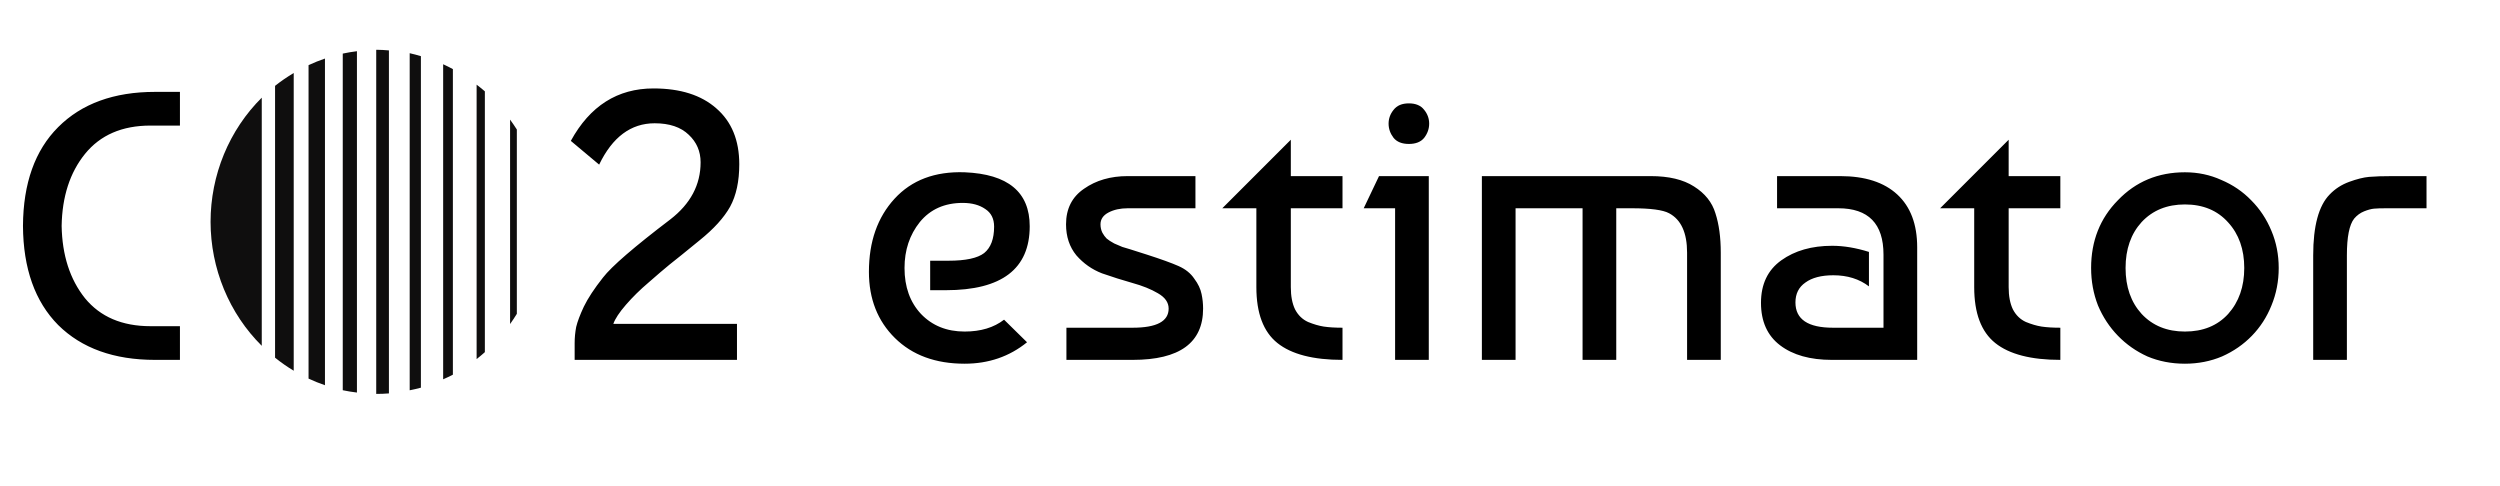 <svg width="653" height="127" viewBox="0 0 653 127" fill="none" xmlns="http://www.w3.org/2000/svg">
<path d="M6 59C6.067 47.867 9.133 39.267 15.2 33.2C21.333 27.067 29.767 24 40.5 24H47V32.8H39.3C31.9 32.8 26.2 35.267 22.2 40.2C18.267 45.067 16.233 51.333 16.1 59C16.233 66.667 18.267 72.967 22.2 77.9C26.2 82.767 31.9 85.2 39.3 85.2H47V94H40.5C29.767 94 21.333 90.967 15.2 84.9C9.133 78.767 6.067 70.133 6 59ZM193.098 42.9C193.098 47.367 192.298 51.067 190.698 54C189.098 56.867 186.432 59.8 182.698 62.8C179.032 65.8 176.432 67.9 174.898 69.1C173.432 70.3 171.598 71.867 169.398 73.8C167.198 75.667 165.232 77.6 163.498 79.6C161.765 81.6 160.665 83.267 160.198 84.6H192.498V94H150.098V89.6C150.098 88.2 150.232 86.8 150.498 85.4C150.832 84 151.498 82.233 152.498 80.1C153.565 77.9 155.232 75.367 157.498 72.5C159.765 69.567 165.632 64.5 175.098 57.3C180.365 53.233 182.998 48.267 182.998 42.4C182.998 39.533 181.965 37.133 179.898 35.2C177.832 33.2 174.865 32.2 170.998 32.2C164.798 32.2 159.965 35.8 156.498 43L149.098 36.8C154.098 27.667 161.298 23.1 170.698 23.1C177.698 23.1 183.165 24.833 187.098 28.3C191.098 31.767 193.098 36.633 193.098 42.9ZM251.961 45C263.294 45.467 268.961 50.167 268.961 59.1C268.961 70.233 261.661 75.8 247.061 75.8H242.961V68.1H247.761C252.228 68.1 255.328 67.433 257.061 66.1C258.794 64.7 259.661 62.4 259.661 59.2C259.661 57.133 258.894 55.6 257.361 54.6C255.828 53.533 253.861 53 251.461 53C246.728 53 242.994 54.667 240.261 58C237.594 61.333 236.261 65.333 236.261 70C236.261 74.933 237.694 78.933 240.561 82C243.494 85.067 247.294 86.6 251.961 86.6C256.161 86.6 259.594 85.567 262.261 83.5L268.261 89.4C263.661 93.133 258.228 95 251.961 95C244.361 95 238.294 92.767 233.761 88.3C229.228 83.833 226.961 78.067 226.961 71C226.961 63.133 229.194 56.767 233.661 51.9C238.128 47.033 244.228 44.733 251.961 45ZM312.249 46V54.4H294.549C292.616 54.4 290.949 54.767 289.549 55.5C288.149 56.233 287.449 57.267 287.449 58.6C287.449 59.4 287.616 60.133 287.949 60.8C288.283 61.4 288.649 61.9 289.049 62.3C289.516 62.7 290.183 63.133 291.049 63.6C291.983 64 292.683 64.3 293.149 64.5C293.683 64.633 295.816 65.3 299.549 66.5C303.283 67.7 306.049 68.7 307.849 69.5C309.649 70.3 311.016 71.4 311.949 72.8C312.949 74.133 313.583 75.467 313.849 76.8C314.116 78.067 314.249 79.333 314.249 80.6C314.249 89.533 308.116 94 295.849 94H278.549V85.6H295.849C302.116 85.6 305.249 83.933 305.249 80.6C305.249 79 304.316 77.667 302.449 76.6C300.649 75.533 298.416 74.633 295.749 73.9C293.149 73.167 290.516 72.333 287.849 71.4C285.249 70.4 283.016 68.833 281.149 66.7C279.349 64.5 278.449 61.8 278.449 58.6C278.449 54.533 280.016 51.433 283.149 49.3C286.283 47.1 290.083 46 294.549 46H312.249ZM319.262 54.4L337.162 36.5V46H350.662V54.4H337.162V75C337.162 77.333 337.528 79.267 338.262 80.8C339.062 82.333 340.195 83.433 341.662 84.1C343.128 84.7 344.495 85.1 345.762 85.3C347.095 85.5 348.728 85.6 350.662 85.6V94C342.995 94 337.328 92.533 333.662 89.6C329.995 86.667 328.162 81.8 328.162 75V54.4H319.262ZM373.199 94H364.399V54.4H356.199L360.199 46H373.199V94ZM363.999 36C363.133 34.867 362.699 33.633 362.699 32.3C362.699 30.967 363.133 29.767 363.999 28.7C364.866 27.567 366.199 27 367.999 27C369.799 27 371.133 27.567 371.999 28.7C372.866 29.767 373.299 30.967 373.299 32.3C373.299 33.633 372.866 34.867 371.999 36C371.133 37.067 369.799 37.6 367.999 37.6C366.199 37.6 364.866 37.067 363.999 36ZM387.066 46H431.166C435.9 46 439.666 46.9 442.466 48.7C445.333 50.5 447.2 52.833 448.066 55.7C449 58.567 449.466 62 449.466 66V94H440.666V66C440.666 60.8 439.1 57.367 435.966 55.7C434.366 54.833 431.133 54.4 426.266 54.4H422.166V94H413.366V54.4H395.866V94H387.066V46ZM488.169 65.8V74.8C485.635 72.867 482.535 71.9 478.869 71.9C475.735 71.9 473.302 72.533 471.569 73.8C469.835 75 468.969 76.733 468.969 79C468.969 83.4 472.235 85.6 478.769 85.6H491.969V66.5C491.969 58.433 488.035 54.4 480.169 54.4H464.169V46H480.669C487.135 46 492.102 47.6 495.569 50.8C499.035 54 500.769 58.6 500.769 64.6V94H478.469C472.802 94 468.302 92.733 464.969 90.2C461.635 87.667 459.969 83.967 459.969 79.1C459.969 74.233 461.735 70.533 465.269 68C468.802 65.467 473.235 64.2 478.569 64.2C481.569 64.2 484.769 64.733 488.169 65.8ZM506.762 54.4L524.662 36.5V46H538.162V54.4H524.662V75C524.662 77.333 525.028 79.267 525.762 80.8C526.562 82.333 527.695 83.433 529.162 84.1C530.628 84.7 531.995 85.1 533.262 85.3C534.595 85.5 536.228 85.6 538.162 85.6V94C530.495 94 524.828 92.533 521.162 89.6C517.495 86.667 515.662 81.8 515.662 75V54.4H506.762ZM553.199 52.3C557.866 47.433 563.699 45 570.699 45C574.099 45 577.266 45.667 580.199 47C583.199 48.267 585.799 50.033 587.999 52.3C590.266 54.567 592.033 57.233 593.299 60.3C594.566 63.3 595.199 66.533 595.199 70C595.199 73.467 594.566 76.733 593.299 79.8C592.099 82.8 590.399 85.433 588.199 87.7C585.999 89.967 583.399 91.767 580.399 93.1C577.399 94.367 574.166 95 570.699 95C567.166 95 563.899 94.367 560.899 93.1C557.966 91.767 555.399 89.967 553.199 87.7C550.999 85.433 549.266 82.8 547.999 79.8C546.799 76.733 546.199 73.467 546.199 70C546.199 62.933 548.533 57.033 553.199 52.3ZM570.699 53.4C566.033 53.4 562.266 54.933 559.399 58C556.599 61.067 555.199 65.067 555.199 70C555.199 74.933 556.599 78.933 559.399 82C562.266 85.067 566.033 86.6 570.699 86.6C575.433 86.6 579.199 85.067 581.999 82C584.799 78.867 586.199 74.867 586.199 70C586.199 65.133 584.799 61.167 581.999 58.1C579.199 54.967 575.433 53.4 570.699 53.4ZM604.207 94V66.7C604.207 59.033 605.64 53.733 608.507 50.8C609.907 49.333 611.607 48.233 613.607 47.5C615.607 46.767 617.34 46.333 618.807 46.2C620.34 46.067 622.407 46 625.007 46H633.807V54.4H623.207C621.874 54.4 620.84 54.433 620.107 54.5C619.374 54.567 618.507 54.8 617.507 55.2C616.507 55.6 615.64 56.233 614.907 57.1C613.64 58.7 613.007 61.9 613.007 66.7V94H604.207Z" fill="black"/>
<path d="M55 57.944C55.009 63.996 56.198 69.984 58.496 75.548C60.794 81.113 64.153 86.139 68.372 90.326V25.51C64.147 29.703 60.785 34.737 58.486 40.311C56.188 45.885 55.002 51.883 55 57.944ZM71.846 93.428C73.394 94.676 75.022 95.814 76.719 96.834V19.071C75.024 20.073 73.395 21.193 71.846 22.422V93.428ZM80.593 98.89C81.991 99.545 83.422 100.122 84.879 100.62V15.293C83.422 15.789 81.991 16.364 80.593 17.016V98.89ZM89.528 101.928C90.754 102.185 91.99 102.387 93.232 102.534V13.375C91.99 13.528 90.753 13.736 89.528 14V101.928ZM98.269 102.881C98.309 102.884 98.35 102.886 98.39 102.888C99.456 102.886 100.522 102.843 101.586 102.759V13.166C100.523 13.07 99.457 13.014 98.39 13C98.35 13.001 98.309 13.003 98.269 13.004V102.881ZM107.01 101.944C107.994 101.752 108.971 101.525 109.939 101.263V14.671C108.972 14.377 107.995 14.119 107.01 13.896V101.944ZM115.751 99.074C116.61 98.7 117.458 98.297 118.293 97.867V18.052C117.459 17.599 116.611 17.175 115.751 16.78V99.074ZM124.492 93.794C125.228 93.213 125.947 92.608 126.646 91.98V23.863C125.946 23.256 125.227 22.672 124.492 22.112V93.794ZM133.232 84.64C133.852 83.773 134.442 82.883 135 81.971V33.839C134.441 32.953 133.851 32.087 133.232 31.244V84.64Z" fill="#0F0E0E"/>
</svg>
